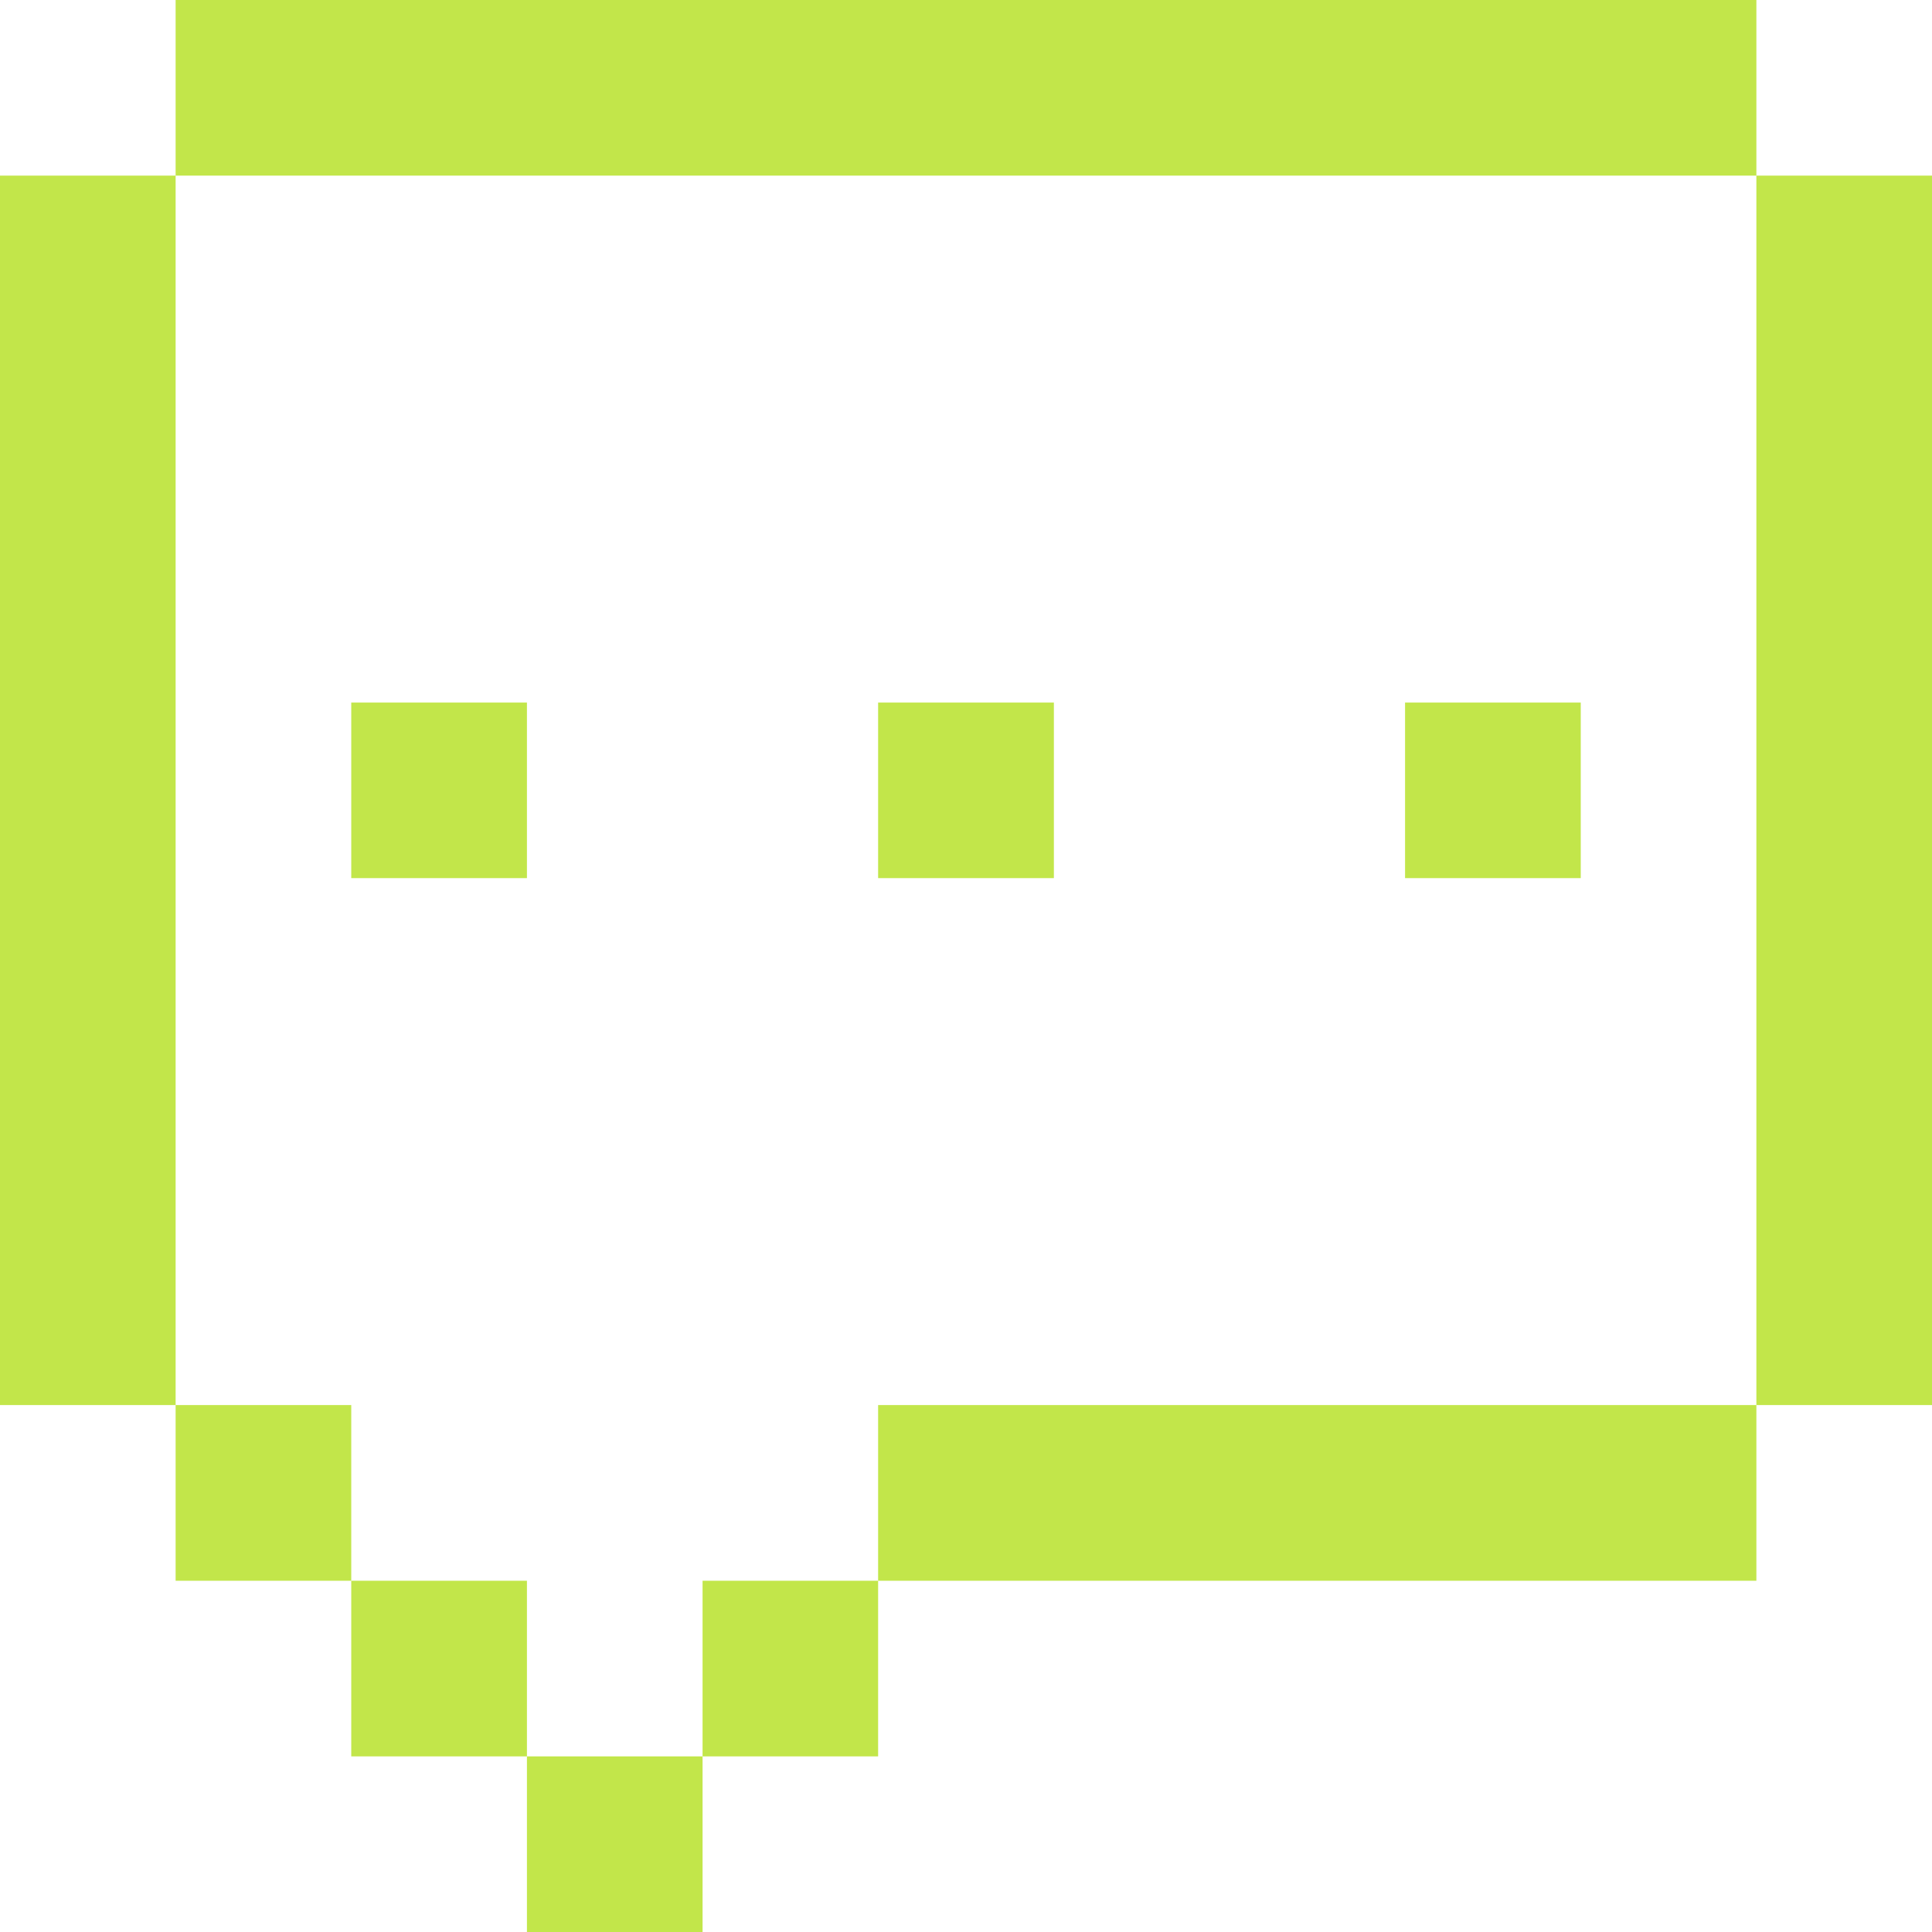 <svg width="31" height="31" viewBox="0 0 31 31" fill="none" xmlns="http://www.w3.org/2000/svg">
<path fill-rule="evenodd" clip-rule="evenodd" d="M28.182 2.818H2.818V0H28.182V2.818ZM28.182 22.545V2.818H31V22.545H28.182ZM14.09 25.364V22.545H28.182V25.364H14.09ZM11.273 28.182V25.364H14.09V28.182H11.273ZM8.455 28.182H11.273V31H8.455V28.182ZM5.636 25.364H8.455V28.182H5.636V25.364ZM2.818 22.545H5.636V25.364H2.818V22.545ZM2.818 22.545L2.818 2.818H0V22.545H2.818ZM5.636 11.273V14.09H8.455V11.273H5.636ZM14.09 14.09V11.273H16.91V14.09H14.09ZM22.545 11.273V14.09H25.364V11.273H22.545Z" fill="#C2E64A"/>
</svg>
